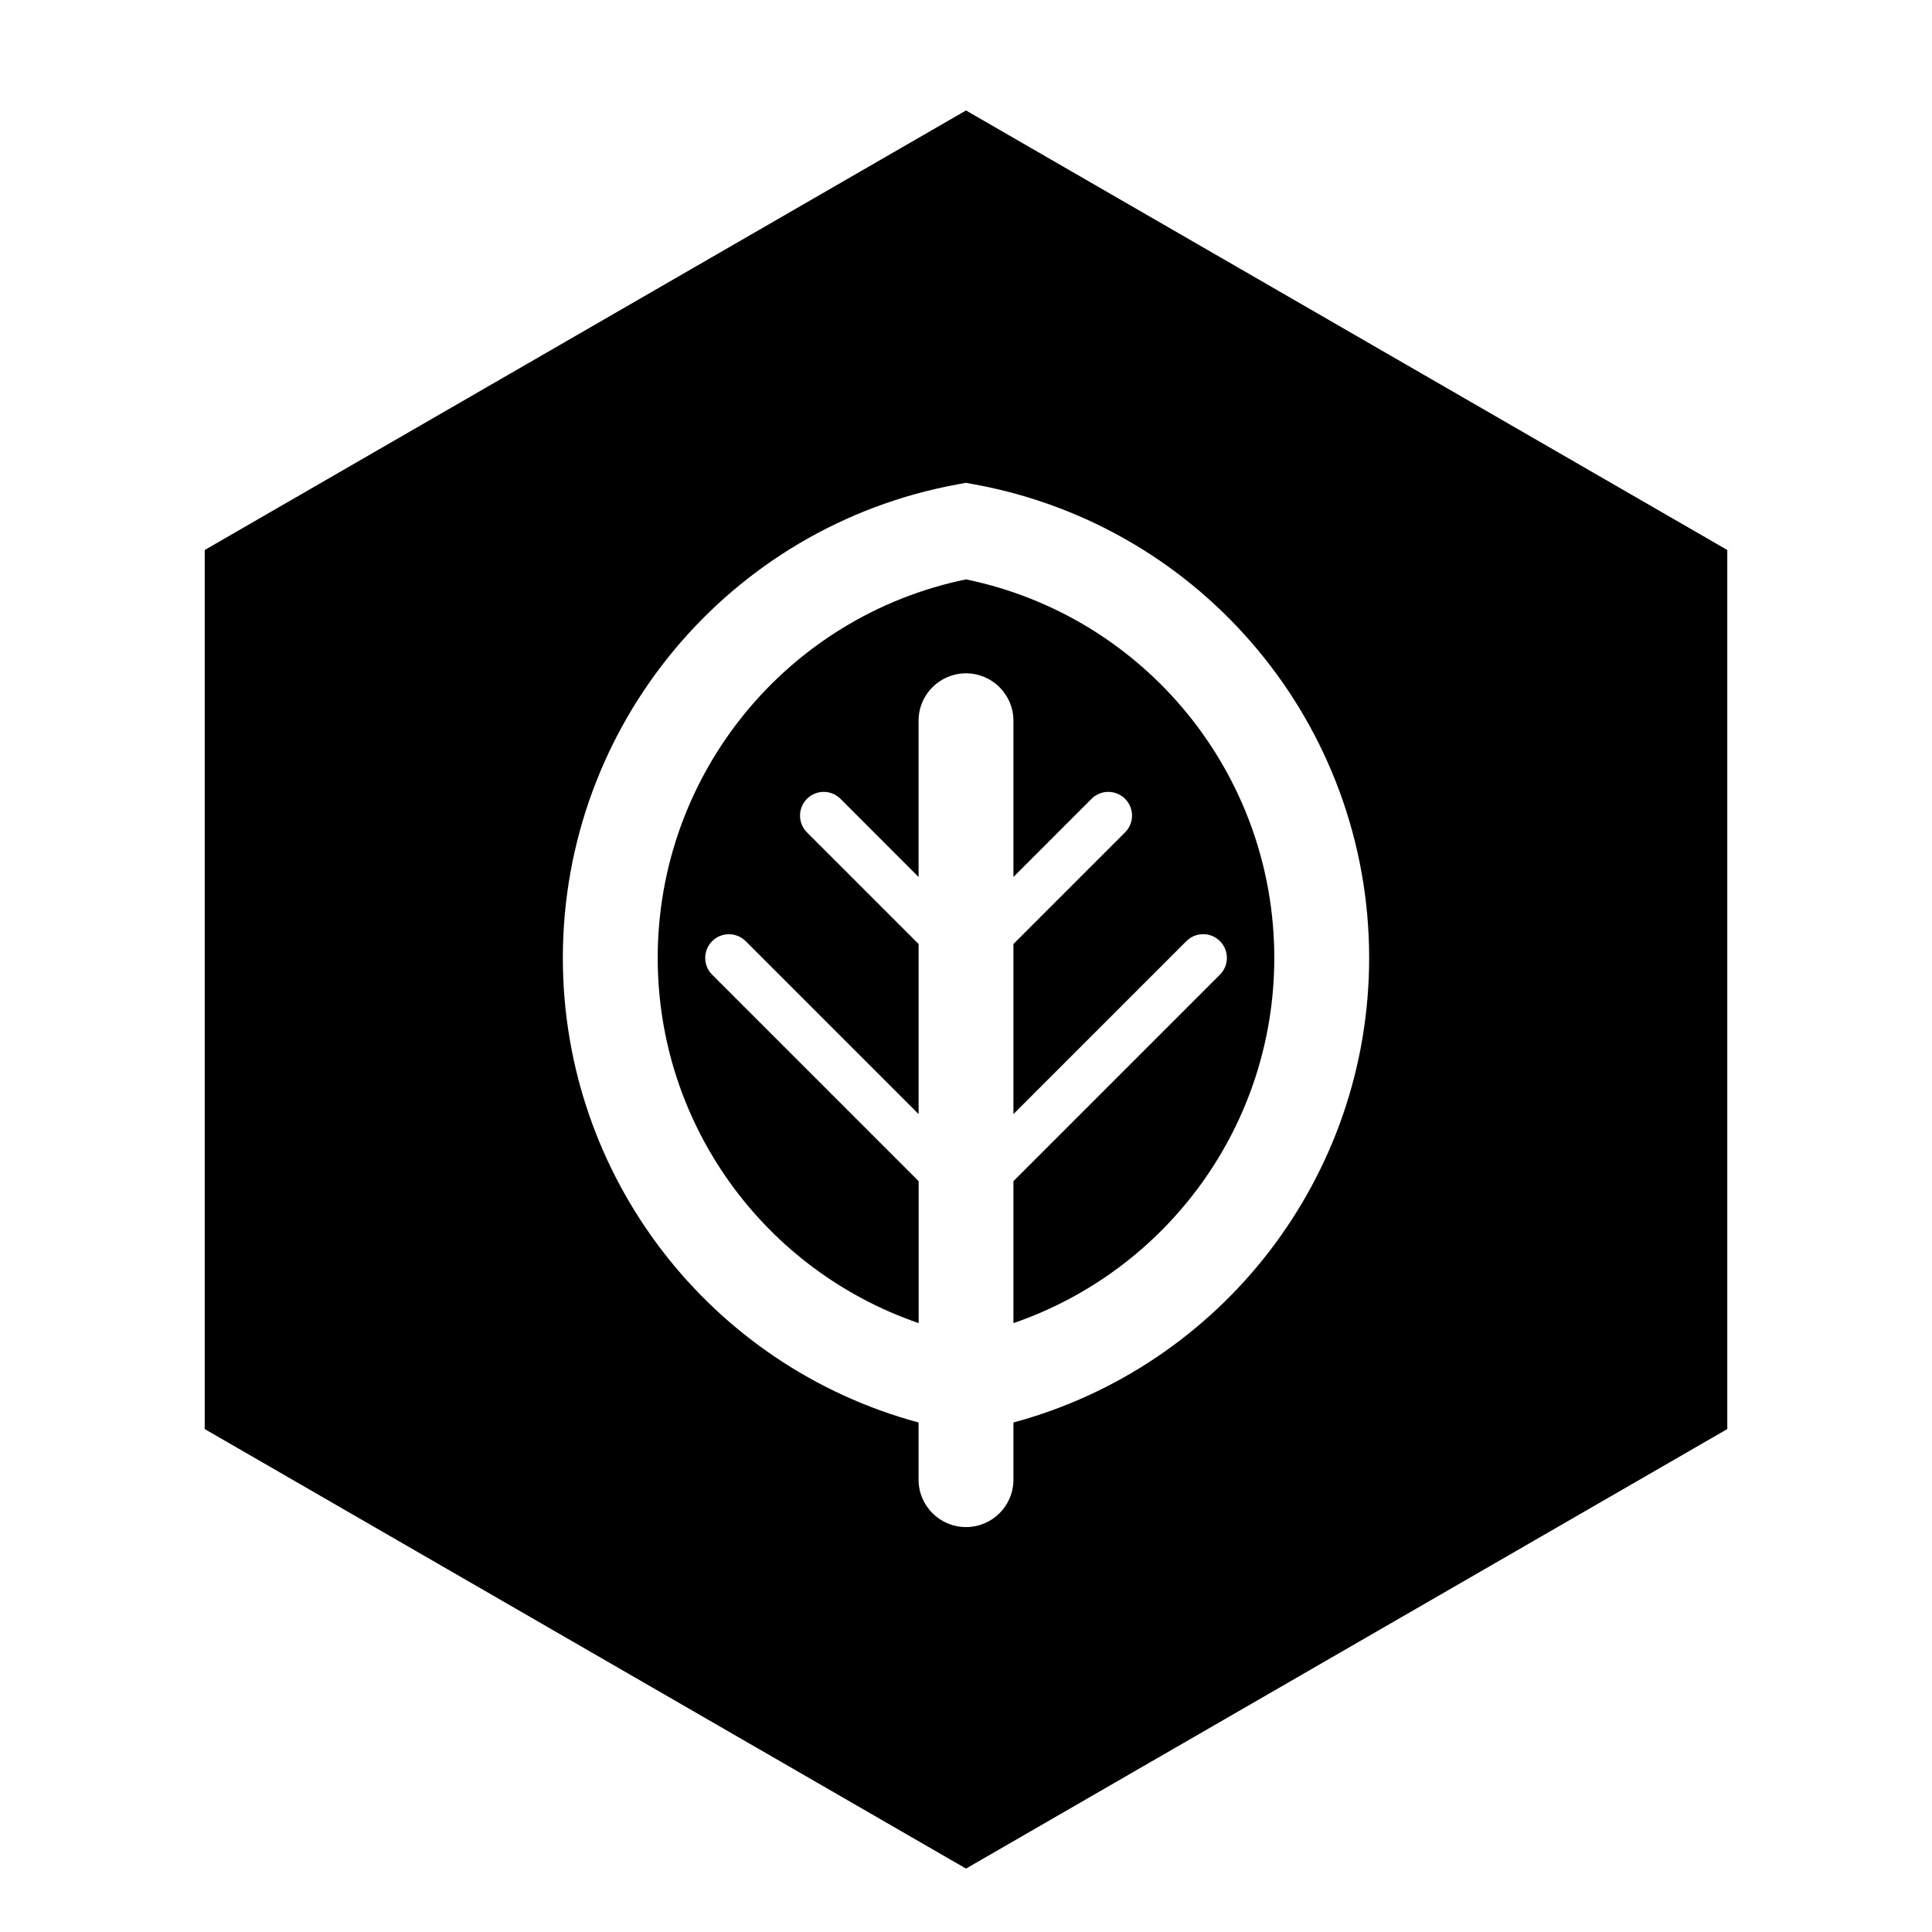 <?xml version="1.0" encoding="UTF-8" standalone="no"?>
<!DOCTYPE svg PUBLIC "-//W3C//DTD SVG 1.1//EN" "http://www.w3.org/Graphics/SVG/1.1/DTD/svg11.dtd">
<svg width="100%" height="100%" viewBox="0 0 100 100" version="1.1" xmlns="http://www.w3.org/2000/svg" xmlns:xlink="http://www.w3.org/1999/xlink" xml:space="preserve" style="fill-rule:evenodd;clip-rule:evenodd;stroke-linejoin:round;stroke-miterlimit:1.414;">
    <path d="M50,5.718L89.404,28.468L89.404,73.968L50,96.718L10.596,73.968L10.596,28.468L50,5.718ZM70.867,49.581C70.867,37.552 62.277,27.241 50.442,25.073L50,24.99L49.558,25.071C37.723,27.241 29.133,37.552 29.133,49.581C29.133,60.916 36.763,70.719 47.545,73.628L47.545,76.586C47.545,77.944 48.645,79.041 50,79.041C51.355,79.041 52.455,77.944 52.455,76.586L52.455,73.628C63.237,70.719 70.867,60.916 70.867,49.581L70.867,49.581ZM52.455,68.485L52.455,61.137L63.144,50.448C63.623,49.969 63.623,49.191 63.144,48.712C62.665,48.233 61.887,48.233 61.408,48.712L52.455,57.665L52.455,48.862L58.234,43.083C58.713,42.604 58.713,41.826 58.234,41.347C57.755,40.868 56.977,40.868 56.498,41.347L52.455,45.391L52.455,37.306C52.455,35.949 51.355,34.851 50,34.851C48.645,34.851 47.545,35.949 47.545,37.306L47.545,45.391L43.504,41.347C43.025,40.868 42.247,40.868 41.768,41.347C41.29,41.826 41.29,42.604 41.768,43.083L47.547,48.862L47.547,57.665L38.597,48.715C38.118,48.236 37.34,48.236 36.861,48.715C36.382,49.193 36.382,49.972 36.861,50.45L47.55,61.139L47.55,68.485C39.574,65.745 34.043,58.225 34.043,49.581C34.043,40.071 40.728,31.903 50,29.988C59.272,31.903 65.957,40.071 65.957,49.581C65.957,58.225 60.426,65.745 52.455,68.485Z"/>
</svg>
